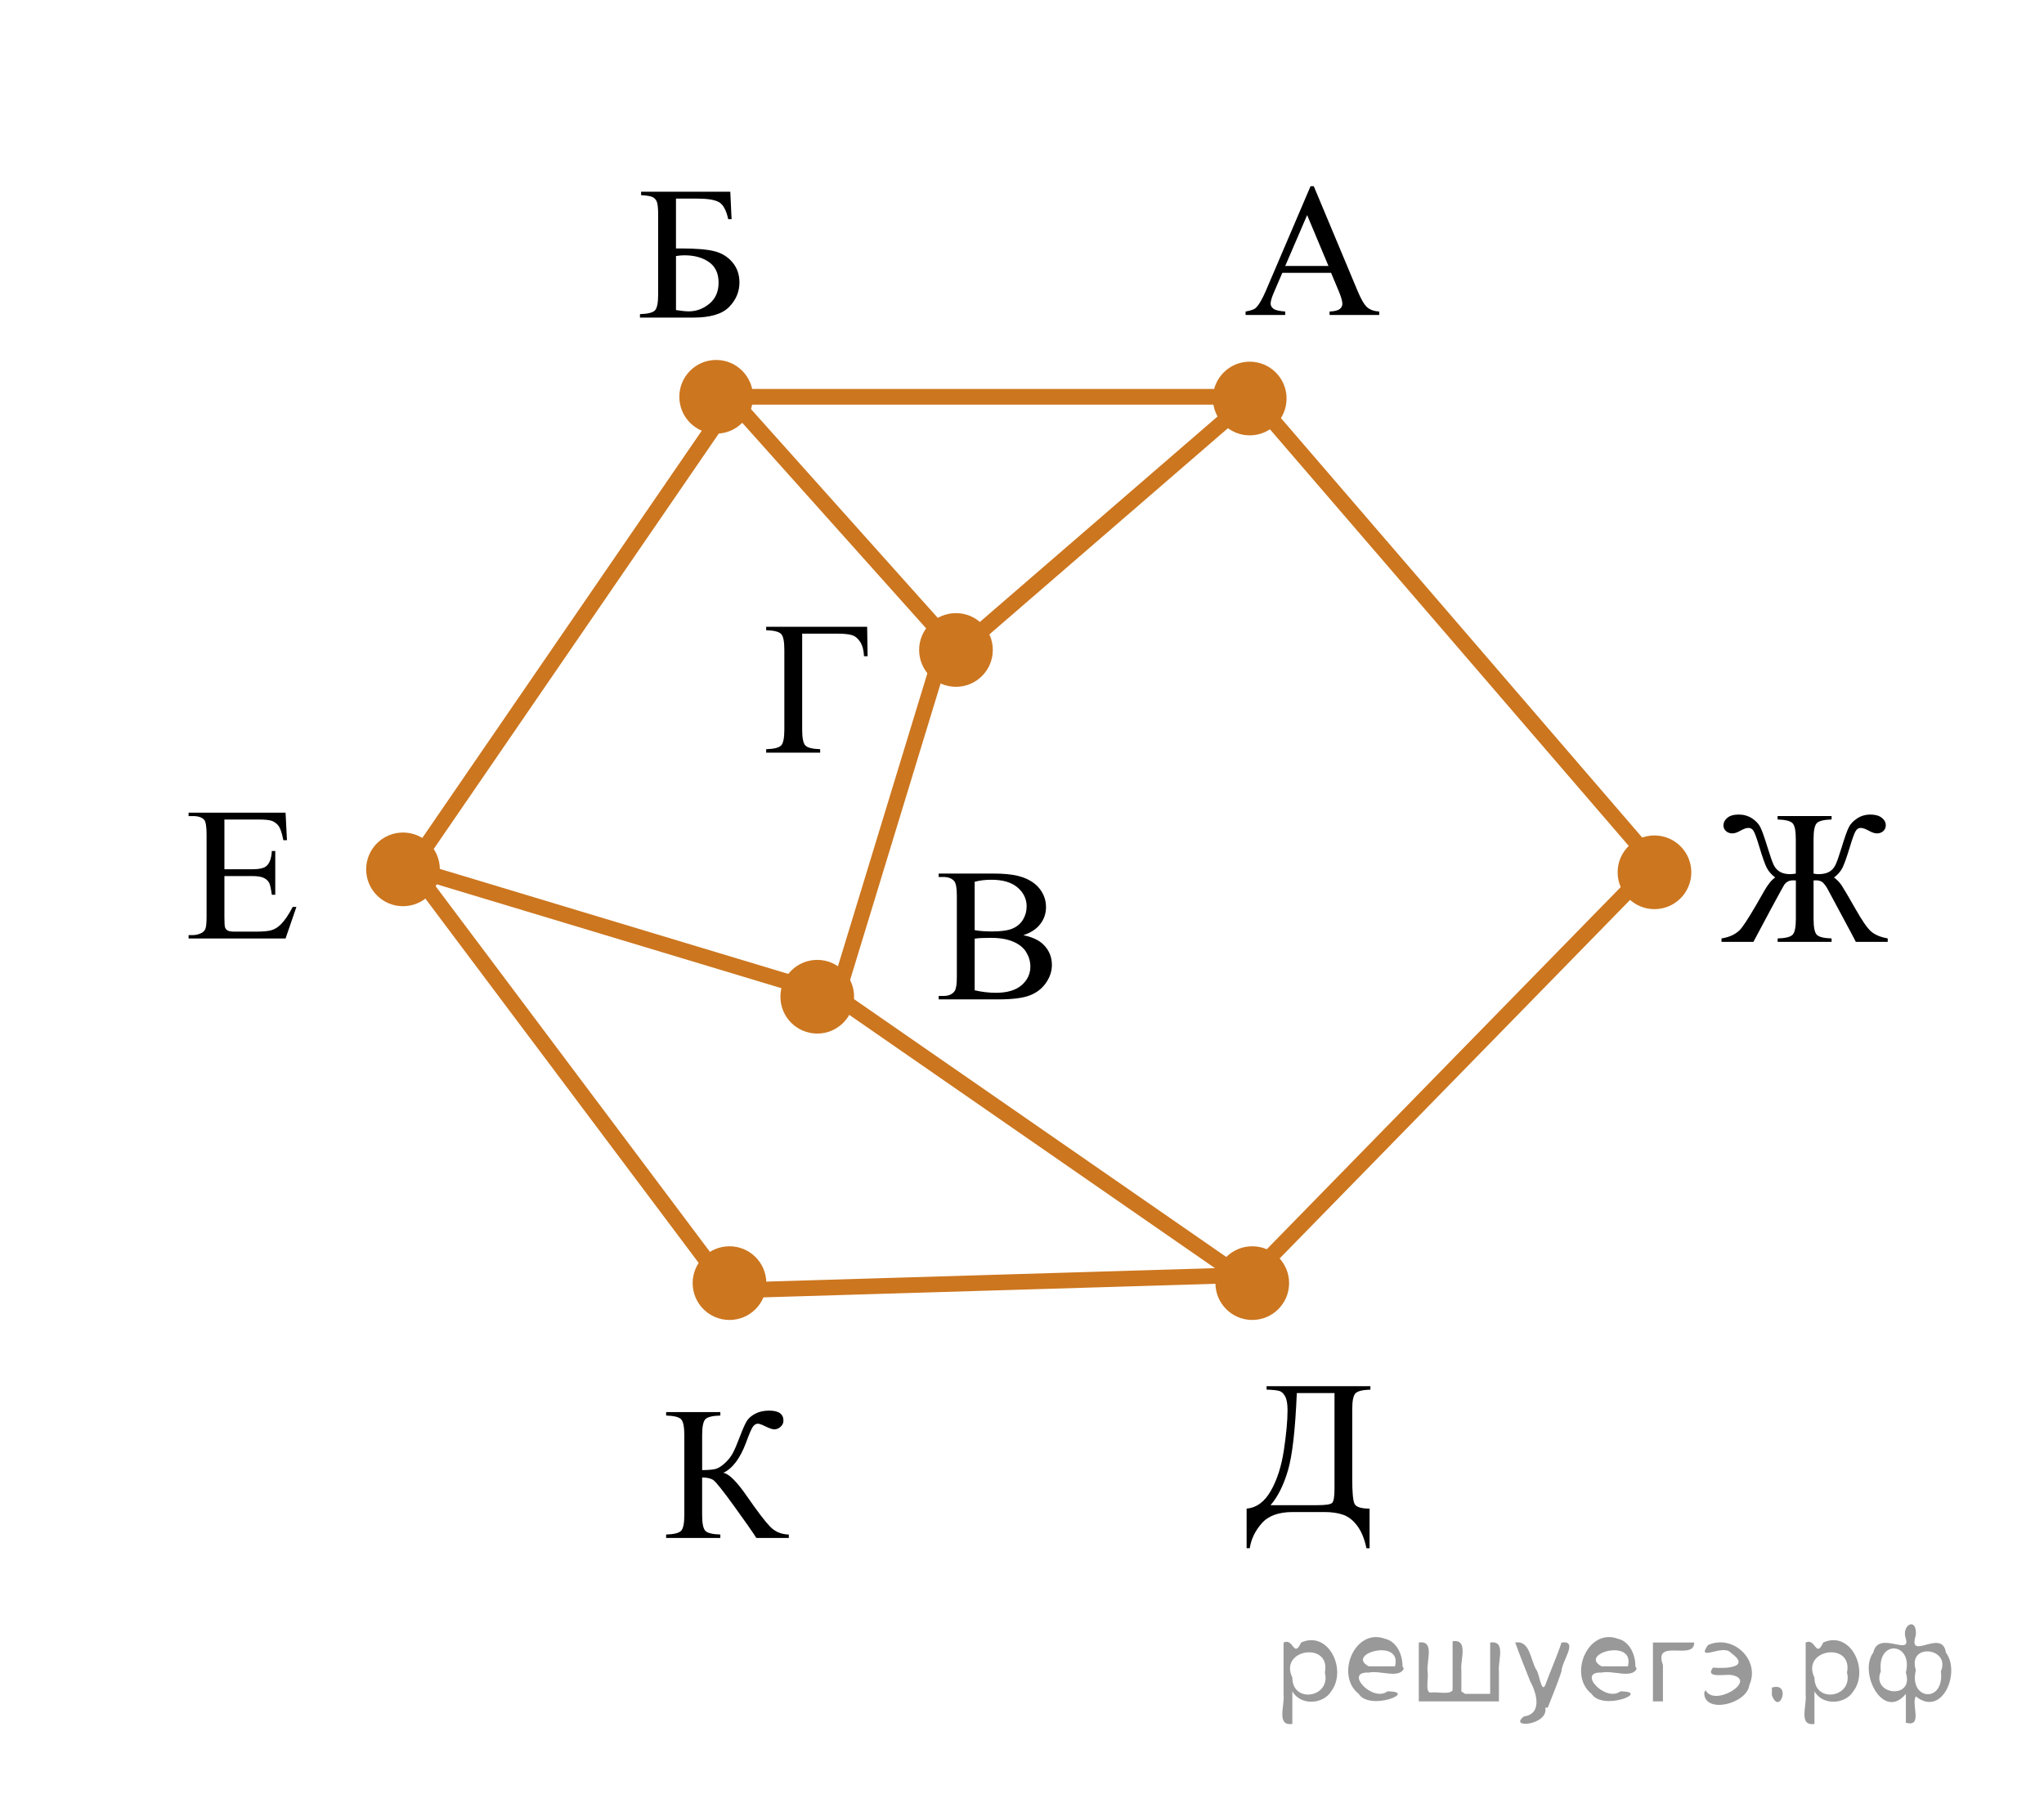 <?xml version="1.0" encoding="utf-8"?>
<!-- Generator: Adobe Illustrator 16.0.0, SVG Export Plug-In . SVG Version: 6.00 Build 0)  -->
<!DOCTYPE svg PUBLIC "-//W3C//DTD SVG 1.1//EN" "http://www.w3.org/Graphics/SVG/1.1/DTD/svg11.dtd">
<svg version="1.1" id="Слой_1" xmlns="http://www.w3.org/2000/svg" xmlns:xlink="http://www.w3.org/1999/xlink" x="0px" y="0px"
	 width="163.25px" height="143.25px" viewBox="37.084 30.028 163.25 143.25"
	 enable-background="new 37.084 30.028 163.25 143.25" xml:space="preserve">
<g>
	<g>
		<defs>
			<rect id="SVGID_1_" y="0" width="245.419" height="184.777"/>
		</defs>
		<clipPath id="SVGID_2_">
			<use xlink:href="#SVGID_1_"  overflow="visible"/>
		</clipPath>
	</g>
</g>
<g>
	<g>
		<defs>
			<rect id="SVGID_3_" x="171.915" y="91.445" width="19.252" height="16.559"/>
		</defs>
		<clipPath id="SVGID_4_">
			<use xlink:href="#SVGID_3_"  overflow="visible"/>
		</clipPath>
		<g clip-path="url(#SVGID_4_)">
			<path d="M179.061,105.246v-0.274c0.625-0.019,1.023-0.118,1.195-0.296c0.172-0.179,0.26-0.599,0.26-1.261v-3.075
				l-0.207-0.008c-0.184,0-0.332,0.034-0.451,0.103c-0.117,0.069-0.213,0.161-0.285,0.274
				c-0.07,0.113-0.397,0.709-0.979,1.786l-1.469,2.75h-2.549v-0.274c0.729-0.113,1.268-0.398,1.617-0.853
				c0.35-0.454,0.943-1.425,1.781-2.913c0.305-0.543,0.604-0.911,0.893-1.103
				c-0.295-0.218-0.519-0.474-0.672-0.768s-0.353-0.863-0.606-1.708c-0.201-0.667-0.353-1.081-0.453-1.242
				c-0.102-0.16-0.238-0.24-0.41-0.24c-0.162,0-0.375,0.074-0.635,0.222c-0.252,0.144-0.467,0.216-0.643,0.216
				c-0.207,0-0.379-0.062-0.514-0.185c-0.137-0.124-0.203-0.277-0.203-0.46c0-0.222,0.103-0.421,0.31-0.597
				c0.205-0.175,0.512-0.263,0.914-0.263c0.395,0,0.748,0.102,1.06,0.304c0.312,0.203,0.535,0.44,0.668,0.712
				c0.133,0.272,0.32,0.798,0.562,1.578c0.217,0.707,0.383,1.182,0.497,1.424
				c0.116,0.242,0.282,0.426,0.495,0.552c0.215,0.126,0.488,0.19,0.823,0.19c0.113,0,0.264-0.016,0.451-0.045
				v-2.765c0-0.662-0.087-1.082-0.259-1.26c-0.173-0.179-0.571-0.277-1.196-0.297v-0.274h4.314v0.274
				c-0.621,0.019-1.016,0.118-1.185,0.297c-0.17,0.178-0.255,0.598-0.255,1.26v2.765
				c0.138,0.029,0.266,0.045,0.384,0.045c0.369,0,0.66-0.064,0.871-0.19c0.212-0.126,0.377-0.307,0.491-0.541
				c0.116-0.234,0.286-0.713,0.507-1.435c0.236-0.775,0.422-1.298,0.555-1.567s0.355-0.508,0.668-0.715
				c0.312-0.208,0.668-0.311,1.066-0.311c0.385,0,0.685,0.084,0.902,0.252c0.215,0.168,0.324,0.37,0.324,0.607
				c0,0.183-0.066,0.336-0.199,0.46c-0.133,0.123-0.305,0.185-0.518,0.185c-0.168,0-0.381-0.072-0.643-0.216
				c-0.266-0.147-0.482-0.222-0.65-0.222c-0.162,0-0.295,0.085-0.398,0.256c-0.103,0.17-0.254,0.579-0.449,1.227
				c-0.258,0.85-0.461,1.421-0.609,1.712c-0.15,0.292-0.373,0.546-0.67,0.764
				c0.242,0.178,0.443,0.385,0.604,0.622c0.158,0.237,0.527,0.862,1.103,1.875c0.547,0.969,0.973,1.58,1.281,1.835
				c0.307,0.255,0.742,0.434,1.303,0.537v0.274h-2.547c-0.059-0.129-0.44-0.843-1.139-2.143l-1.15-2.142
				c-0.07-0.133-0.17-0.272-0.305-0.415c-0.133-0.144-0.328-0.215-0.59-0.215c-0.055,0-0.119,0.003-0.191,0.008
				v3.075c0,0.662,0.084,1.082,0.254,1.261c0.17,0.178,0.565,0.276,1.185,0.296v0.274H179.061L179.061,105.246z"/>
		</g>
	</g>
</g>
<line fill="none" stroke="#CC761F" stroke-width="1.25" stroke-linecap="round" stroke-linejoin="round" stroke-miterlimit="8" x1="137.101" y1="61.716" x2="169.222" y2="99.008"/>
<line fill="none" stroke="#CC761F" stroke-width="1.25" stroke-linecap="round" stroke-linejoin="round" stroke-miterlimit="8" x1="169.222" y1="99.008" x2="137.101" y2="131.871"/>
<line fill="none" stroke="#CC761F" stroke-width="1.25" stroke-linecap="round" stroke-linejoin="round" stroke-miterlimit="8" x1="136.038" y1="131.871" x2="103.919" y2="109.626"/>
<line fill="none" stroke="#CC761F" stroke-width="1.25" stroke-linecap="round" stroke-linejoin="round" stroke-miterlimit="8" x1="112.372" y1="81.934" x2="103.919" y2="109.626"/>
<line fill="none" stroke="#CC761F" stroke-width="1.25" stroke-linecap="round" stroke-linejoin="round" stroke-miterlimit="8" x1="137.101" y1="61.716" x2="113.435" y2="82.172"/>
<line fill="none" stroke="#CC761F" stroke-width="1.25" stroke-linecap="round" stroke-linejoin="round" stroke-miterlimit="8" x1="136.038" y1="131.871" x2="94.283" y2="133.123"/>
<line fill="none" stroke="#CC761F" stroke-width="1.25" stroke-linecap="round" stroke-linejoin="round" stroke-miterlimit="8" x1="103.919" y1="109.626" x2="68.689" y2="99.008"/>
<line fill="none" stroke="#CC761F" stroke-width="1.25" stroke-linecap="round" stroke-linejoin="round" stroke-miterlimit="8" x1="95.749" y1="61.716" x2="70.155" y2="99.008"/>
<line fill="none" stroke="#CC761F" stroke-width="1.25" stroke-linecap="round" stroke-linejoin="round" stroke-miterlimit="8" x1="69.752" y1="99.008" x2="95.347" y2="133.123"/>
<line fill="none" stroke="#CC761F" stroke-width="1.25" stroke-linecap="round" stroke-linejoin="round" stroke-miterlimit="8" x1="137.101" y1="61.716" x2="95.347" y2="61.716"/>
<line fill="none" stroke="#CC761F" stroke-width="1.25" stroke-linecap="round" stroke-linejoin="round" stroke-miterlimit="8" x1="113.435" y1="81.934" x2="95.347" y2="61.716"/>
<g>
	<g>
		<defs>
			<rect id="SVGID_5_" x="133.906" y="41.392" width="16.561" height="16.56"/>
		</defs>
		<clipPath id="SVGID_6_">
			<use xlink:href="#SVGID_5_"  overflow="visible"/>
		</clipPath>
		<g clip-path="url(#SVGID_6_)">
			<path d="M143.394,51.815h-3.893l-0.682,1.587c-0.168,0.39-0.252,0.682-0.252,0.874c0,0.153,0.072,0.288,0.219,0.404
				s0.461,0.191,0.945,0.226v0.274h-3.166v-0.274c0.42-0.073,0.693-0.17,0.816-0.289
				c0.252-0.236,0.531-0.719,0.838-1.445l3.535-8.271h0.26l3.498,8.36c0.281,0.673,0.537,1.108,0.768,1.309
				c0.229,0.2,0.549,0.312,0.959,0.337v0.274h-3.965v-0.274c0.4-0.019,0.67-0.086,0.81-0.2
				c0.143-0.113,0.213-0.252,0.213-0.415c0-0.217-0.1-0.56-0.297-1.03L143.394,51.815z M143.185,51.267
				l-1.703-4.062l-1.75,4.062H143.185z"/>
		</g>
	</g>
</g>
<g>
	<g>
		<defs>
			<rect id="SVGID_7_" x="85.383" y="41.601" width="13.801" height="16.56"/>
		</defs>
		<clipPath id="SVGID_8_">
			<use xlink:href="#SVGID_7_"  overflow="visible"/>
		</clipPath>
		<g clip-path="url(#SVGID_8_)">
			<path d="M95.411,45.339l0.103,2.194h-0.267c-0.158-0.712-0.402-1.164-0.731-1.356s-0.913-0.289-1.753-0.289
				h-1.69v3.981h0.4c1.23,0,2.135,0.077,2.713,0.233c0.578,0.155,1.049,0.453,1.412,0.893
				c0.363,0.44,0.544,0.969,0.544,1.587c0,0.746-0.276,1.4-0.83,1.964c-0.553,0.564-1.507,0.845-2.861,0.845
				h-4.255V55.115c0.623-0.019,1.02-0.118,1.193-0.296c0.173-0.178,0.26-0.598,0.26-1.26v-6.39
				c0-0.509-0.036-0.853-0.107-1.03c-0.072-0.178-0.189-0.304-0.352-0.378s-0.465-0.124-0.904-0.148v-0.274H95.411z
				 M91.074,54.789c0.435,0.069,0.773,0.104,1.016,0.104c0.608,0,1.157-0.203,1.649-0.608
				c0.491-0.405,0.737-0.966,0.737-1.683c0-0.741-0.257-1.29-0.771-1.648c-0.514-0.358-1.166-0.538-1.956-0.538
				c-0.223,0-0.447,0.021-0.675,0.06V54.789z"/>
		</g>
	</g>
</g>
<g>
	<g>
		<defs>
			<rect id="SVGID_9_" x="49.296" y="91.175" width="15.181" height="16.559"/>
		</defs>
		<clipPath id="SVGID_10_">
			<use xlink:href="#SVGID_9_"  overflow="visible"/>
		</clipPath>
		<g clip-path="url(#SVGID_10_)">
			<path d="M55.007,95.474v3.973h2.209c0.573,0,0.956-0.086,1.149-0.26c0.257-0.227,0.4-0.627,0.43-1.2h0.274
				v3.498h-0.274c-0.069-0.489-0.138-0.803-0.207-0.941c-0.089-0.173-0.235-0.309-0.438-0.408
				c-0.203-0.098-0.514-0.147-0.934-0.147h-2.209v3.313c0,0.444,0.019,0.715,0.059,0.811
				c0.04,0.096,0.109,0.173,0.208,0.23c0.099,0.057,0.286,0.085,0.563,0.085h1.705c0.568,0,0.981-0.039,1.238-0.118
				c0.257-0.079,0.504-0.234,0.741-0.467c0.306-0.307,0.62-0.769,0.941-1.387h0.296l-0.867,2.521H52.146v-0.274
				h0.355c0.237,0,0.462-0.057,0.675-0.17c0.158-0.079,0.265-0.198,0.322-0.356
				c0.057-0.158,0.085-0.481,0.085-0.971v-6.53c0-0.637-0.064-1.03-0.192-1.178
				C53.213,95.299,52.916,95.2,52.502,95.2H52.146v-0.274h7.746l0.111,2.201h-0.289
				c-0.103-0.528-0.218-0.892-0.345-1.089c-0.126-0.198-0.312-0.349-0.56-0.452
				c-0.198-0.074-0.546-0.111-1.045-0.111H55.007L55.007,95.474z"/>
		</g>
	</g>
</g>
<g>
	<g>
		<defs>
			<rect id="SVGID_11_" x="95.457" y="76.346" width="13.8" height="16.561"/>
		</defs>
		<clipPath id="SVGID_12_">
			<use xlink:href="#SVGID_11_"  overflow="visible"/>
		</clipPath>
		<g clip-path="url(#SVGID_12_)">
			<path d="M106.341,80.082l0.037,2.35h-0.289c-0.019-0.475-0.121-0.855-0.304-1.142
				c-0.183-0.286-0.407-0.468-0.671-0.544c-0.264-0.077-0.646-0.115-1.145-0.115h-2.817v7.672
				c0,0.662,0.085,1.082,0.256,1.26s0.565,0.276,1.182,0.296v0.274h-4.314v-0.274
				c0.623-0.019,1.02-0.118,1.193-0.296c0.173-0.178,0.259-0.598,0.259-1.26v-6.39
				c0-0.662-0.086-1.082-0.259-1.26c-0.173-0.179-0.571-0.277-1.193-0.297v-0.274H106.341L106.341,80.082z"/>
		</g>
	</g>
</g>
<g>
	<g>
		<defs>
			<rect id="SVGID_13_" x="109.256" y="96.037" width="15.18" height="16.561"/>
		</defs>
		<clipPath id="SVGID_14_">
			<use xlink:href="#SVGID_13_"  overflow="visible"/>
		</clipPath>
		<g clip-path="url(#SVGID_14_)">
			<path d="M118.814,104.71c0.697,0.148,1.218,0.385,1.564,0.711c0.479,0.455,0.719,1.011,0.719,1.668
				c0,0.499-0.158,0.978-0.475,1.435s-0.75,0.79-1.301,1c-0.551,0.211-1.392,0.315-2.524,0.315h-4.744v-0.274h0.378
				c0.42,0,0.722-0.133,0.904-0.4c0.114-0.173,0.17-0.541,0.17-1.105v-6.492c0-0.623-0.071-1.016-0.215-1.179
				c-0.193-0.218-0.479-0.326-0.86-0.326h-0.378v-0.274h4.344c0.81,0,1.46,0.06,1.949,0.178
				c0.741,0.178,1.307,0.493,1.697,0.945s0.585,0.972,0.585,1.56c0,0.504-0.153,0.954-0.46,1.353
				C119.864,104.222,119.412,104.517,118.814,104.71z M114.93,104.31c0.183,0.034,0.392,0.06,0.626,0.078
				c0.234,0.017,0.493,0.025,0.774,0.025c0.721,0,1.264-0.078,1.627-0.233s0.641-0.394,0.834-0.715
				c0.192-0.321,0.289-0.672,0.289-1.053c0-0.588-0.24-1.09-0.719-1.505c-0.479-0.415-1.178-0.623-2.098-0.623
				c-0.494,0-0.939,0.055-1.334,0.163V104.31L114.93,104.31z M114.93,109.112
				c0.573,0.134,1.139,0.2,1.697,0.2c0.894,0,1.576-0.201,2.046-0.604c0.469-0.403,0.704-0.901,0.704-1.494
				c0-0.391-0.106-0.766-0.319-1.127c-0.212-0.36-0.559-0.644-1.038-0.852c-0.479-0.208-1.072-0.311-1.779-0.311
				c-0.307,0-0.568,0.005-0.786,0.015c-0.218,0.01-0.393,0.027-0.526,0.052V109.112L114.93,109.112z"/>
		</g>
	</g>
</g>
<g>
	<g>
		<defs>
			<rect id="SVGID_15_" x="133.906" y="136.979" width="16.561" height="20.699"/>
		</defs>
		<clipPath id="SVGID_16_">
			<use xlink:href="#SVGID_15_"  overflow="visible"/>
		</clipPath>
		<g clip-path="url(#SVGID_16_)">
			<path d="M138.242,140.729h8.293v0.274c-0.621,0.019-1.02,0.118-1.193,0.296
				c-0.172,0.179-0.258,0.599-0.258,1.261v5.566c0,1.077,0.06,1.743,0.184,1.997
				c0.125,0.255,0.525,0.382,1.201,0.382v3.165h-0.252c-0.148-0.731-0.387-1.32-0.715-1.768
				s-0.701-0.746-1.119-0.897c-0.418-0.15-0.918-0.226-1.5-0.226h-2.566c-1.121,0-1.945,0.304-2.471,0.912
				c-0.527,0.607-0.842,1.267-0.945,1.978h-0.252v-3.165c0.795-0.069,1.443-0.546,1.941-1.431
				c0.5-0.884,0.846-1.97,1.039-3.258c0.191-1.287,0.289-2.343,0.289-3.168c0-0.494-0.062-0.857-0.185-1.09
				c-0.125-0.232-0.272-0.378-0.441-0.438c-0.17-0.059-0.519-0.099-1.049-0.118V140.729L138.242,140.729z
				 M140.658,141.278c-0.123,2.93-0.357,4.985-0.705,6.167c-0.346,1.181-0.809,2.109-1.393,2.786h3.721
				c0.662,0,1.059-0.058,1.19-0.174s0.197-0.493,0.197-1.13v-7.649H140.658z"/>
		</g>
	</g>
</g>
<g>
	<g>
		<defs>
			<rect id="SVGID_17_" x="87.469" y="139.049" width="16.56" height="16.559"/>
		</defs>
		<clipPath id="SVGID_18_">
			<use xlink:href="#SVGID_17_"  overflow="visible"/>
		</clipPath>
		<g clip-path="url(#SVGID_18_)">
			<path d="M100.085,152.575v0.274h-2.594c-0.282-0.449-0.875-1.298-1.779-2.546s-1.455-1.94-1.653-2.075
				s-0.497-0.207-0.897-0.212v3.002c0,0.662,0.085,1.082,0.256,1.261c0.17,0.178,0.569,0.276,1.197,0.296v0.274
				h-4.329v-0.274c0.618-0.019,1.014-0.117,1.19-0.293c0.175-0.175,0.263-0.597,0.263-1.264v-6.389
				c0-0.662-0.086-1.082-0.259-1.261c-0.173-0.178-0.571-0.276-1.193-0.296v-0.274h4.329v0.274
				c-0.628,0.019-1.027,0.118-1.197,0.296c-0.17,0.179-0.256,0.599-0.256,1.261v2.802
				c0.539-0.005,0.912-0.041,1.12-0.107c0.207-0.067,0.441-0.219,0.7-0.456s0.464-0.493,0.615-0.768
				s0.345-0.725,0.582-1.353c0.222-0.588,0.404-0.997,0.544-1.227c0.141-0.23,0.367-0.428,0.678-0.593
				c0.311-0.166,0.682-0.248,1.112-0.248c0.761,0,1.142,0.267,1.142,0.8c0,0.189-0.075,0.352-0.226,0.489
				c-0.151,0.139-0.322,0.208-0.515,0.208c-0.138,0-0.371-0.079-0.697-0.237c-0.287-0.144-0.487-0.215-0.6-0.215
				c-0.158,0-0.294,0.083-0.408,0.248c-0.114,0.166-0.294,0.587-0.541,1.264c-0.475,1.265-1.08,2.068-1.816,2.409
				c0.449,0.079,1.072,0.694,1.868,1.846c0.845,1.221,1.465,2.035,1.86,2.445S99.477,152.561,100.085,152.575z"/>
		</g>
	</g>
</g>
<circle fill="#CC761F" stroke="#CC761F" stroke-width="0.5" stroke-miterlimit="10" cx="169.223" cy="99.69" r="2.692"/>
<circle fill="#CC761F" stroke="#CC761F" stroke-width="0.5" stroke-miterlimit="10" cx="94.283" cy="61.716" r="2.692"/>
<circle fill="#CC761F" stroke="#CC761F" stroke-width="0.5" stroke-miterlimit="10" cx="69.271" cy="99.455" r="2.692"/>
<circle fill="#CC761F" stroke="#CC761F" stroke-width="0.5" stroke-miterlimit="10" cx="95.347" cy="132.497" r="2.692"/>
<circle fill="#CC761F" stroke="#CC761F" stroke-width="0.5" stroke-miterlimit="10" cx="137.1" cy="132.497" r="2.692"/>
<circle fill="#CC761F" stroke="#CC761F" stroke-width="0.5" stroke-miterlimit="10" cx="113.435" cy="81.934" r="2.692"/>
<circle fill="#CC761F" stroke="#CC761F" stroke-width="0.5" stroke-miterlimit="10" cx="102.356" cy="109.626" r="2.692"/>
<circle fill="#CC761F" stroke="#CC761F" stroke-width="0.5" stroke-miterlimit="10" cx="136.897" cy="61.853" r="2.692"/>
<g style="stroke:none;fill:#000;fill-opacity:0.4" > <path d="m 140.3,165.2 c 0,0.8 0,1.6 0,2.5 -1.3,0.2 -0.6,-1.5 -0.7,-2.3 0,-1.4 0,-2.8 0,-4.2 0.8,-0.4 0.8,1.3 1.4,0.0 2.2,-1.0 3.7,2.2 2.4,3.9 -0.6,1.0 -2.4,1.2 -3.1,0.0 z m 2.6,-1.6 c 0.5,-2.5 -3.7,-1.9 -2.6,0.4 0.0,2.1 3.1,1.6 2.6,-0.4 z" /> <path d="m 149.2,163.3 c -0.4,0.8 -1.9,0.1 -2.8,0.3 -2.0,-0.1 0.3,2.4 1.5,1.5 2.5,0.0 -1.4,1.6 -2.3,0.2 -1.9,-1.5 -0.3,-5.3 2.1,-4.4 0.9,0.2 1.4,1.2 1.4,2.2 z m -0.7,-0.2 c 0.6,-2.3 -4.0,-1.0 -2.1,0.0 0.7,0 1.4,-0.0 2.1,-0.0 z" /> <path d="m 154.1,165.3 c 0.6,0 1.3,0 2.0,0 0,-1.3 0,-2.7 0,-4.1 1.3,-0.2 0.6,1.5 0.7,2.3 0,0.8 0,1.6 0,2.4 -2.1,0 -4.2,0 -6.4,0 0,-1.5 0,-3.1 0,-4.7 1.3,-0.2 0.6,1.5 0.7,2.3 0.1,0.5 -0.2,1.6 0.2,1.7 0.5,-0.1 1.6,0.2 1.8,-0.2 0,-1.3 0,-2.6 0,-3.9 1.3,-0.2 0.6,1.5 0.7,2.3 0,0.5 0,1.1 0,1.7 z" /> <path d="m 160.5,166.4 c 0.3,1.4 -3.0,1.7 -1.7,0.7 1.5,-0.2 1.0,-1.9 0.5,-2.8 -0.4,-1.0 -0.8,-2.0 -1.2,-3.1 1.2,-0.2 1.2,1.4 1.7,2.2 0.2,0.2 0.4,1.9 0.7,1.2 0.4,-1.1 0.9,-2.2 1.3,-3.4 1.4,-0.2 0.0,1.5 -0.0,2.3 -0.3,0.9 -0.7,1.9 -1.1,2.9 z" /> <path d="m 167.8,163.3 c -0.4,0.8 -1.9,0.1 -2.8,0.3 -2.0,-0.1 0.3,2.4 1.5,1.5 2.5,0.0 -1.4,1.6 -2.3,0.2 -1.9,-1.5 -0.3,-5.3 2.1,-4.4 0.9,0.2 1.4,1.2 1.4,2.2 z m -0.7,-0.2 c 0.6,-2.3 -4.0,-1.0 -2.1,0.0 0.7,0 1.4,-0.0 2.1,-0.0 z" /> <path d="m 169.1,165.9 c 0,-1.5 0,-3.1 0,-4.7 1.1,0 2.2,0 3.3,0 0.0,1.5 -3.3,-0.4 -2.5,1.8 0,0.9 0,1.9 0,2.9 -0.2,0 -0.5,0 -0.7,0 z" /> <path d="m 173.3,165.0 c 0.7,1.4 4.2,-0.8 2.1,-1.2 -0.5,-0.1 -2.2,0.3 -1.5,-0.6 1.0,0.1 3.1,0.0 1.4,-1.2 -0.6,-0.7 -2.8,0.8 -1.8,-0.6 2.0,-0.9 4.2,1.2 3.3,3.2 -0.2,1.5 -3.5,2.3 -3.6,0.7 l 0,-0.1 0,-0.0 0,0 z" /> <path d="m 178.6,164.8 c 1.6,-0.5 0.6,2.3 -0.0,0.6 -0.0,-0.2 0.0,-0.4 0.0,-0.6 z" /> <path d="m 182.0,165.2 c 0,0.8 0,1.6 0,2.5 -1.3,0.2 -0.6,-1.5 -0.7,-2.3 0,-1.4 0,-2.8 0,-4.2 0.8,-0.4 0.8,1.3 1.4,0.0 2.2,-1.0 3.7,2.2 2.4,3.9 -0.6,1.0 -2.4,1.2 -3.1,0.0 z m 2.6,-1.6 c 0.5,-2.5 -3.7,-1.9 -2.6,0.4 0.0,2.1 3.1,1.6 2.6,-0.4 z" /> <path d="m 187.3,163.5 c -0.8,1.9 2.7,2.3 2.0,0.1 0.6,-2.4 -2.3,-2.7 -2.0,-0.1 z m 2.0,4.2 c 0,-0.8 0,-1.6 0,-2.4 -1.8,2.2 -3.8,-1.7 -2.6,-3.3 0.4,-1.8 3.0,0.3 2.6,-1.1 -0.4,-1.1 0.9,-1.8 0.8,-0.3 -0.7,2.2 2.1,-0.6 2.4,1.4 1.2,1.6 -0.3,5.2 -2.4,3.5 -0.4,0.6 0.6,2.5 -0.8,2.1 z m 2.8,-4.2 c 0.8,-1.9 -2.7,-2.3 -2.0,-0.1 -0.6,2.4 2.3,2.7 2.0,0.1 z" /> </g></svg>

<!--File created and owned by https://sdamgia.ru. Copying is prohibited. All rights reserved.-->
